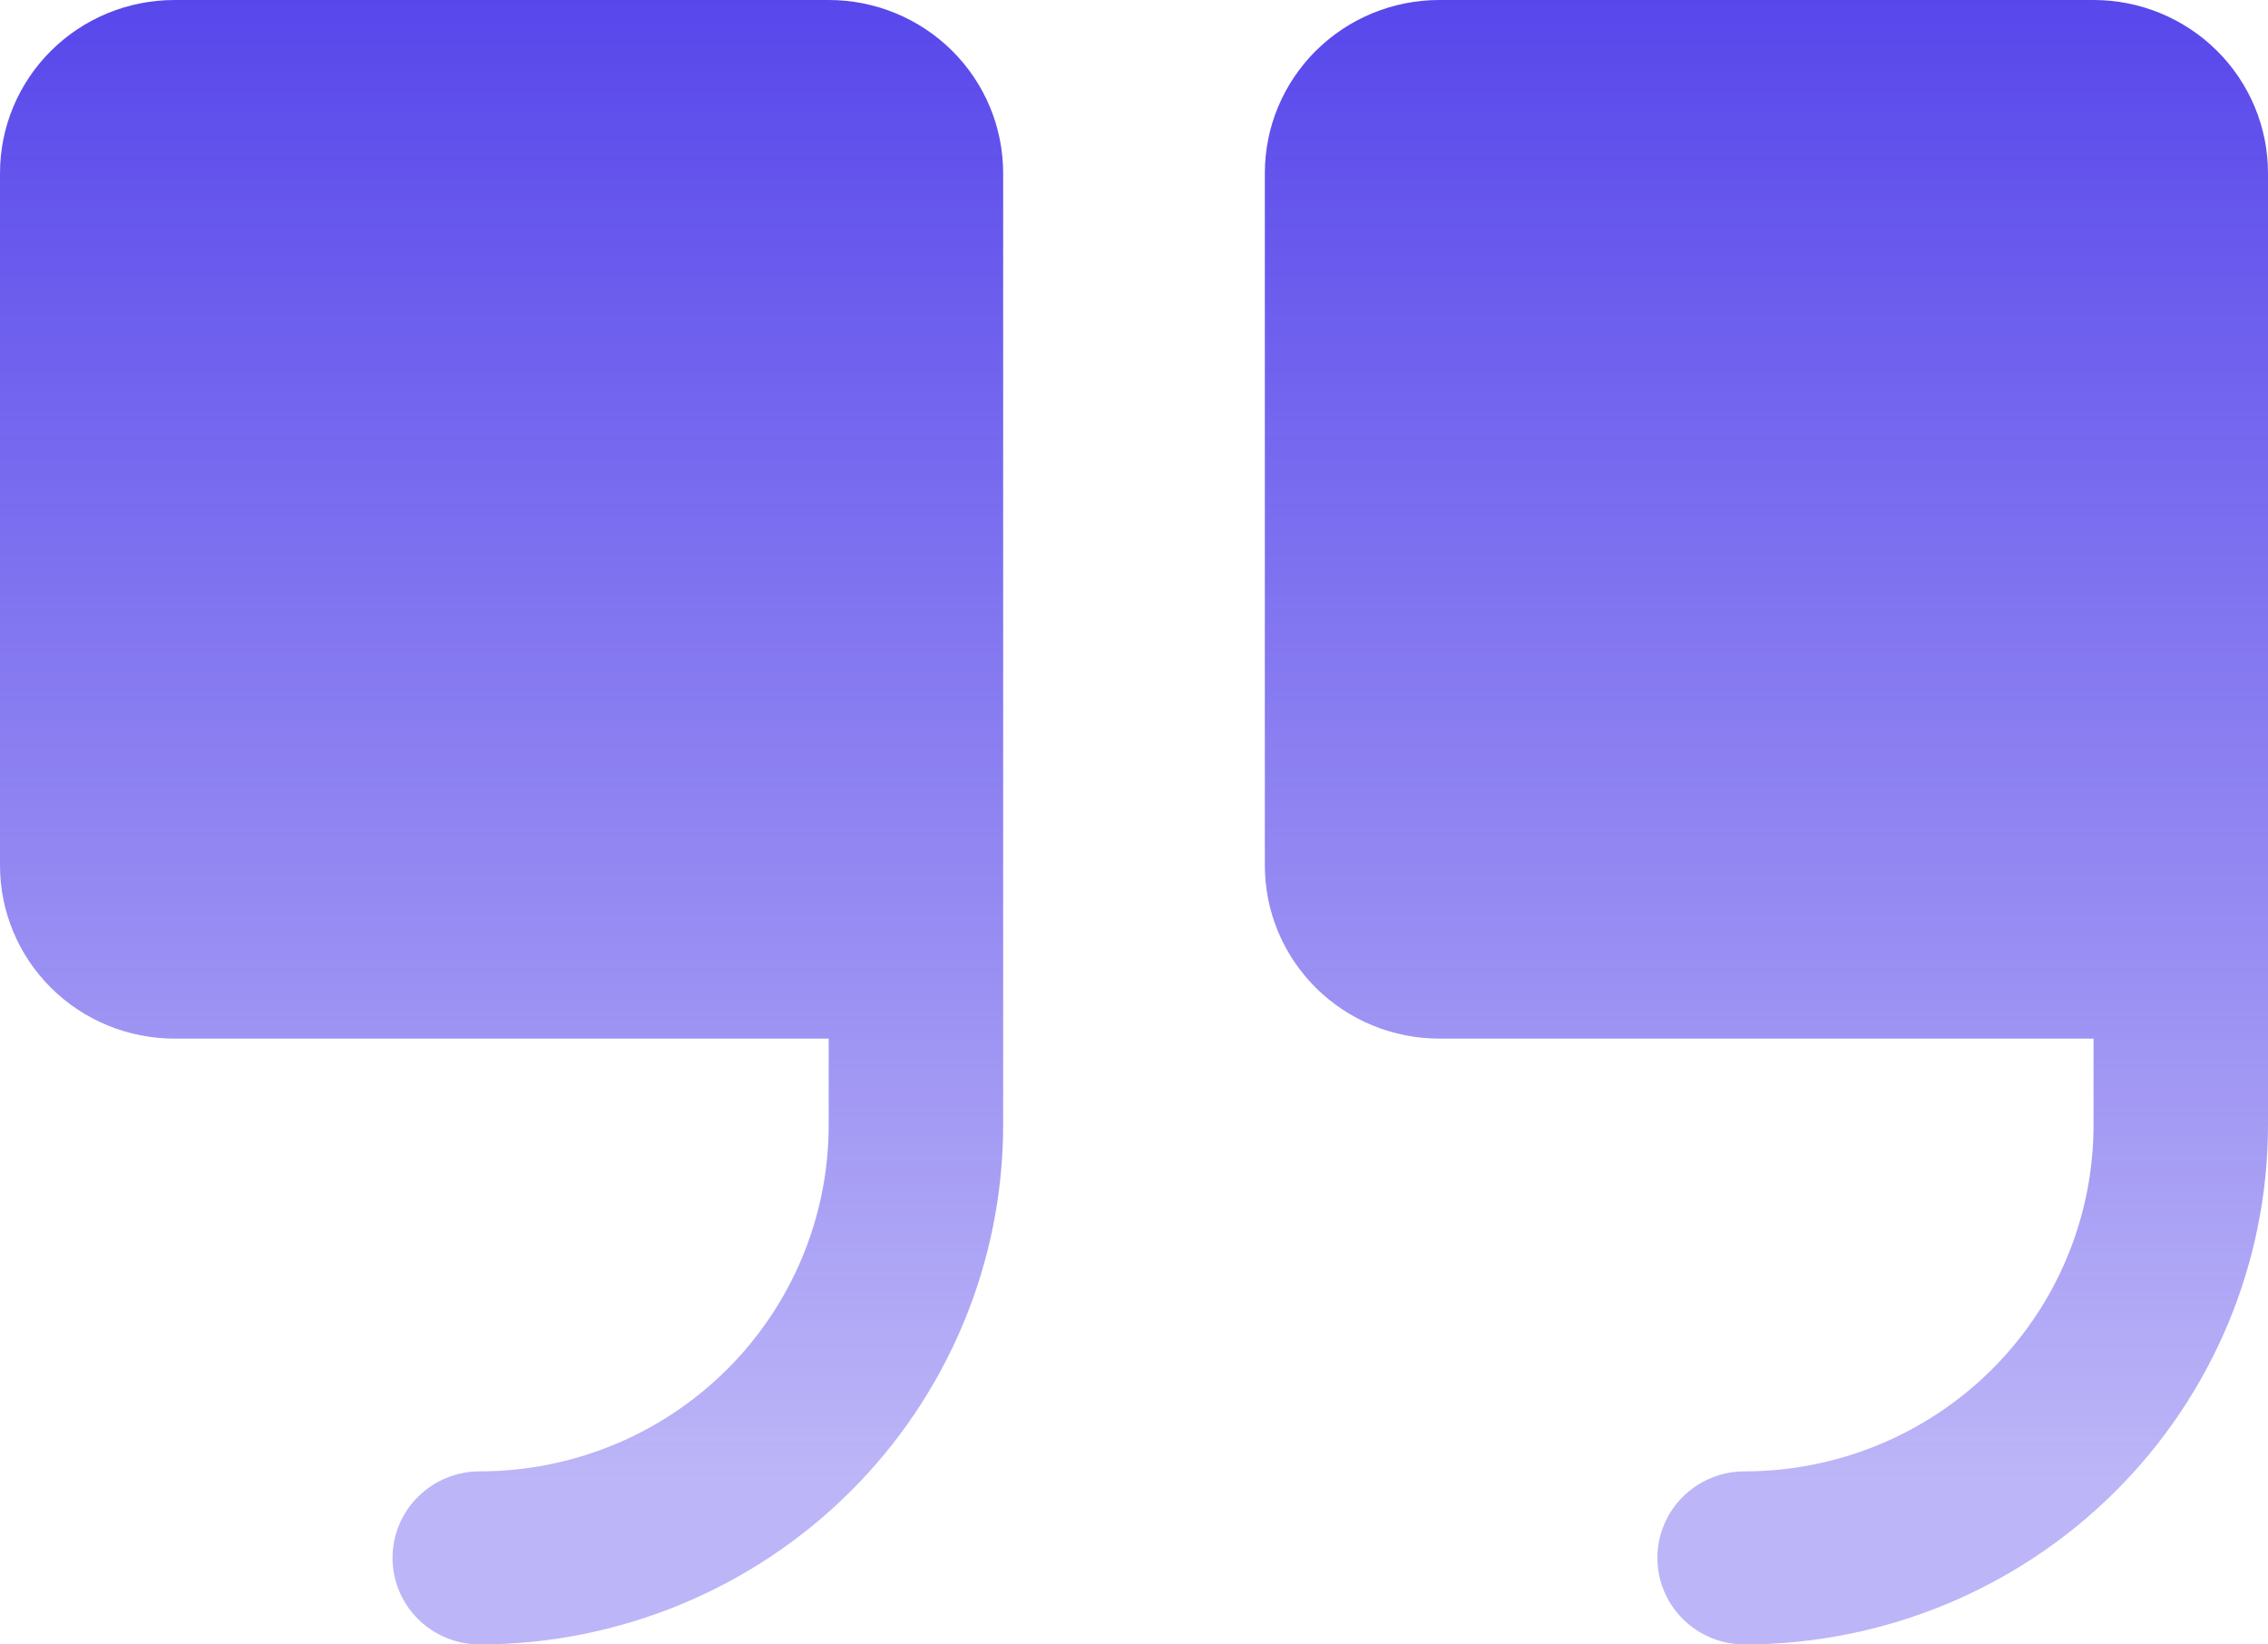<svg width="200" height="145" viewBox="0 0 200 145" fill="none" xmlns="http://www.w3.org/2000/svg">
<path d="M88.462 15.263V99.21C88.449 111.351 83.582 122.99 74.929 131.575C66.277 140.159 54.544 144.987 42.308 145C40.268 145 38.311 144.196 36.868 142.765C35.426 141.334 34.615 139.392 34.615 137.368C34.615 135.344 35.426 133.403 36.868 131.972C38.311 130.541 40.268 129.737 42.308 129.737C50.468 129.737 58.294 126.521 64.065 120.796C69.835 115.071 73.077 107.307 73.077 99.21V91.579H15.385C11.304 91.579 7.391 89.971 4.506 87.109C1.621 84.246 0 80.364 0 76.316V15.263C0 11.215 1.621 7.333 4.506 4.47C7.391 1.608 11.304 0 15.385 0H73.077C77.157 0 81.07 1.608 83.956 4.47C86.841 7.333 88.462 11.215 88.462 15.263ZM184.615 0H126.923C122.843 0 118.93 1.608 116.045 4.47C113.159 7.333 111.538 11.215 111.538 15.263V76.316C111.538 80.364 113.159 84.246 116.045 87.109C118.93 89.971 122.843 91.579 126.923 91.579H184.615V99.21C184.615 107.307 181.374 115.071 175.603 120.796C169.833 126.521 162.007 129.737 153.846 129.737C151.806 129.737 149.849 130.541 148.407 131.972C146.964 133.403 146.154 135.344 146.154 137.368C146.154 139.392 146.964 141.334 148.407 142.765C149.849 144.196 151.806 145 153.846 145C166.083 144.987 177.815 140.159 186.468 131.575C195.121 122.99 199.987 111.351 200 99.21V15.263C200 11.215 198.379 7.333 195.494 4.47C192.609 1.608 188.696 0 184.615 0Z" fill="url(#paint0_linear_1373_3)"/>
<defs>
<linearGradient id="paint0_linear_1373_3" x1="100" y1="0" x2="100" y2="145" gradientUnits="userSpaceOnUse">
<stop stop-color="#5847EB"/>
<stop offset="0.9" stop-color="#5847EB" stop-opacity="0.4"/>
</linearGradient>
</defs>
</svg>
